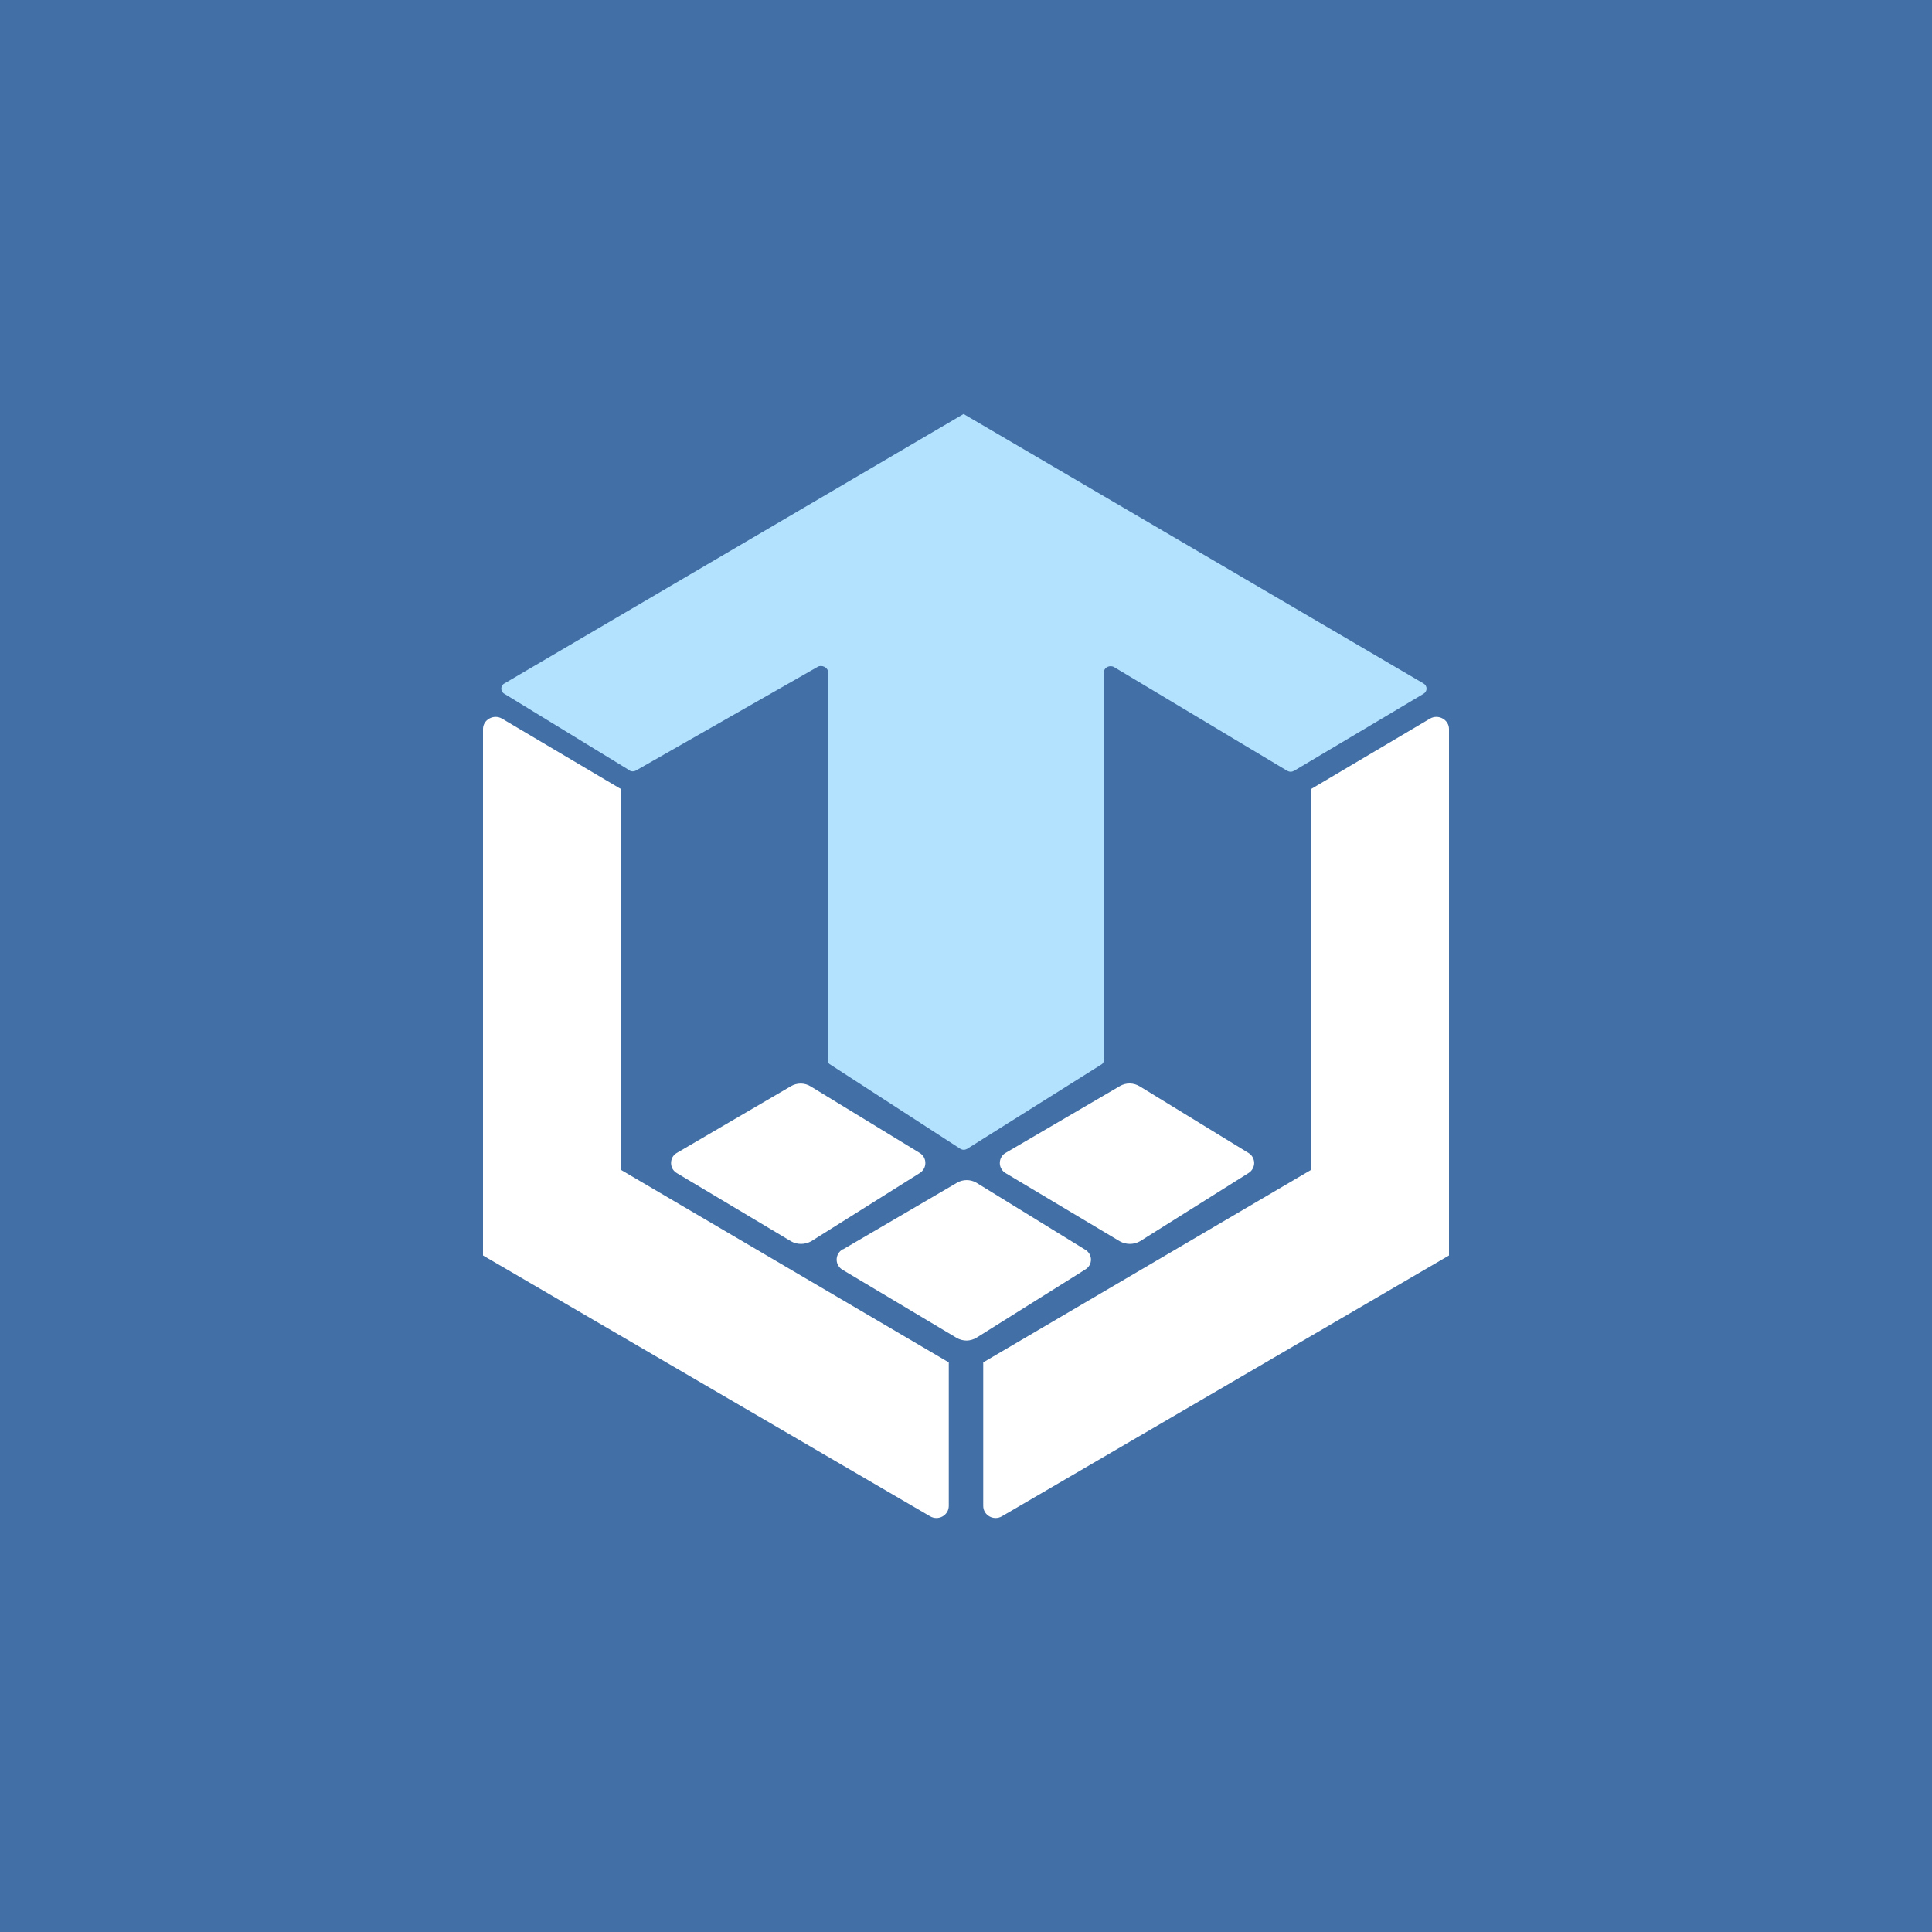 <svg width="24" height="24" viewBox="0 0 24 24" fill="none" xmlns="http://www.w3.org/2000/svg">
<rect x="0" y="0" width="24" height="24" fill="#333333" stroke="none"/>
<g clip-path="url(#clip0_31_13048)">
<path d="M0 0H24V24H0V0Z" fill="#416FA6"/>
<path d="M6 15.596V9.056C6 8.94 6.133 8.867 6.236 8.927L7.714 9.802V14.533L11.786 16.924V18.707C11.786 18.823 11.657 18.896 11.554 18.836L6 15.596ZM18 15.596V9.056C18 8.94 17.867 8.867 17.764 8.927L16.286 9.802V14.533L12.214 16.924V18.707C12.214 18.823 12.343 18.896 12.446 18.836L18 15.596Z" fill="white"/>
<path d="M7.821 9.57L6.266 8.619C6.254 8.613 6.244 8.603 6.237 8.592C6.231 8.581 6.227 8.568 6.227 8.554C6.227 8.541 6.231 8.528 6.237 8.517C6.244 8.506 6.254 8.496 6.266 8.49L11.97 5.143L17.683 8.49C17.734 8.52 17.734 8.589 17.683 8.619L16.076 9.575C16.063 9.582 16.048 9.587 16.033 9.587C16.018 9.587 16.003 9.582 15.99 9.575L13.843 8.289C13.791 8.255 13.714 8.289 13.714 8.349V13.157C13.714 13.183 13.706 13.209 13.684 13.222L12.013 14.272C12 14.279 11.986 14.283 11.972 14.283C11.958 14.283 11.944 14.279 11.931 14.272L10.311 13.222C10.286 13.209 10.286 13.183 10.286 13.157V8.349C10.286 8.289 10.204 8.254 10.157 8.284L7.903 9.57C7.89 9.578 7.875 9.582 7.86 9.582C7.845 9.582 7.83 9.578 7.817 9.57H7.821Z" fill="#B3E2FF"/>
<path d="M9.827 13.492L8.413 14.319C8.39 14.331 8.37 14.35 8.356 14.372C8.343 14.395 8.336 14.421 8.336 14.447C8.336 14.474 8.343 14.5 8.356 14.522C8.37 14.545 8.39 14.563 8.413 14.576L9.827 15.42C9.9 15.463 9.999 15.463 10.076 15.42L11.426 14.572C11.447 14.559 11.464 14.54 11.477 14.518C11.489 14.497 11.495 14.472 11.495 14.447C11.495 14.422 11.489 14.398 11.477 14.376C11.464 14.354 11.447 14.336 11.426 14.323L10.071 13.496C10.035 13.473 9.993 13.461 9.95 13.46C9.907 13.46 9.864 13.47 9.827 13.492ZM13.911 13.492L12.497 14.319C12.474 14.331 12.454 14.35 12.441 14.372C12.427 14.395 12.42 14.421 12.42 14.447C12.42 14.474 12.427 14.5 12.441 14.522C12.454 14.545 12.474 14.563 12.497 14.576L13.911 15.42C13.989 15.463 14.083 15.463 14.16 15.42L15.51 14.572C15.531 14.559 15.549 14.54 15.561 14.518C15.573 14.497 15.58 14.472 15.58 14.447C15.58 14.422 15.573 14.398 15.561 14.376C15.549 14.354 15.531 14.336 15.51 14.323L14.16 13.496C14.123 13.473 14.08 13.46 14.036 13.459C13.992 13.458 13.949 13.47 13.911 13.492ZM10.474 15.519L11.889 14.692C11.961 14.649 12.056 14.649 12.129 14.692L13.479 15.523C13.577 15.579 13.577 15.716 13.479 15.772L12.133 16.616C12.096 16.639 12.053 16.652 12.009 16.653C11.965 16.653 11.922 16.642 11.884 16.62L10.47 15.776C10.447 15.763 10.427 15.745 10.414 15.722C10.4 15.7 10.393 15.674 10.393 15.647C10.393 15.621 10.4 15.595 10.414 15.572C10.427 15.55 10.447 15.531 10.47 15.519H10.474Z" fill="white"/>
</g>
<defs>
<clipPath id="clip0_31_13048">
<rect width="24" height="24" fill="white"/>
</clipPath>
</defs>
</svg>
